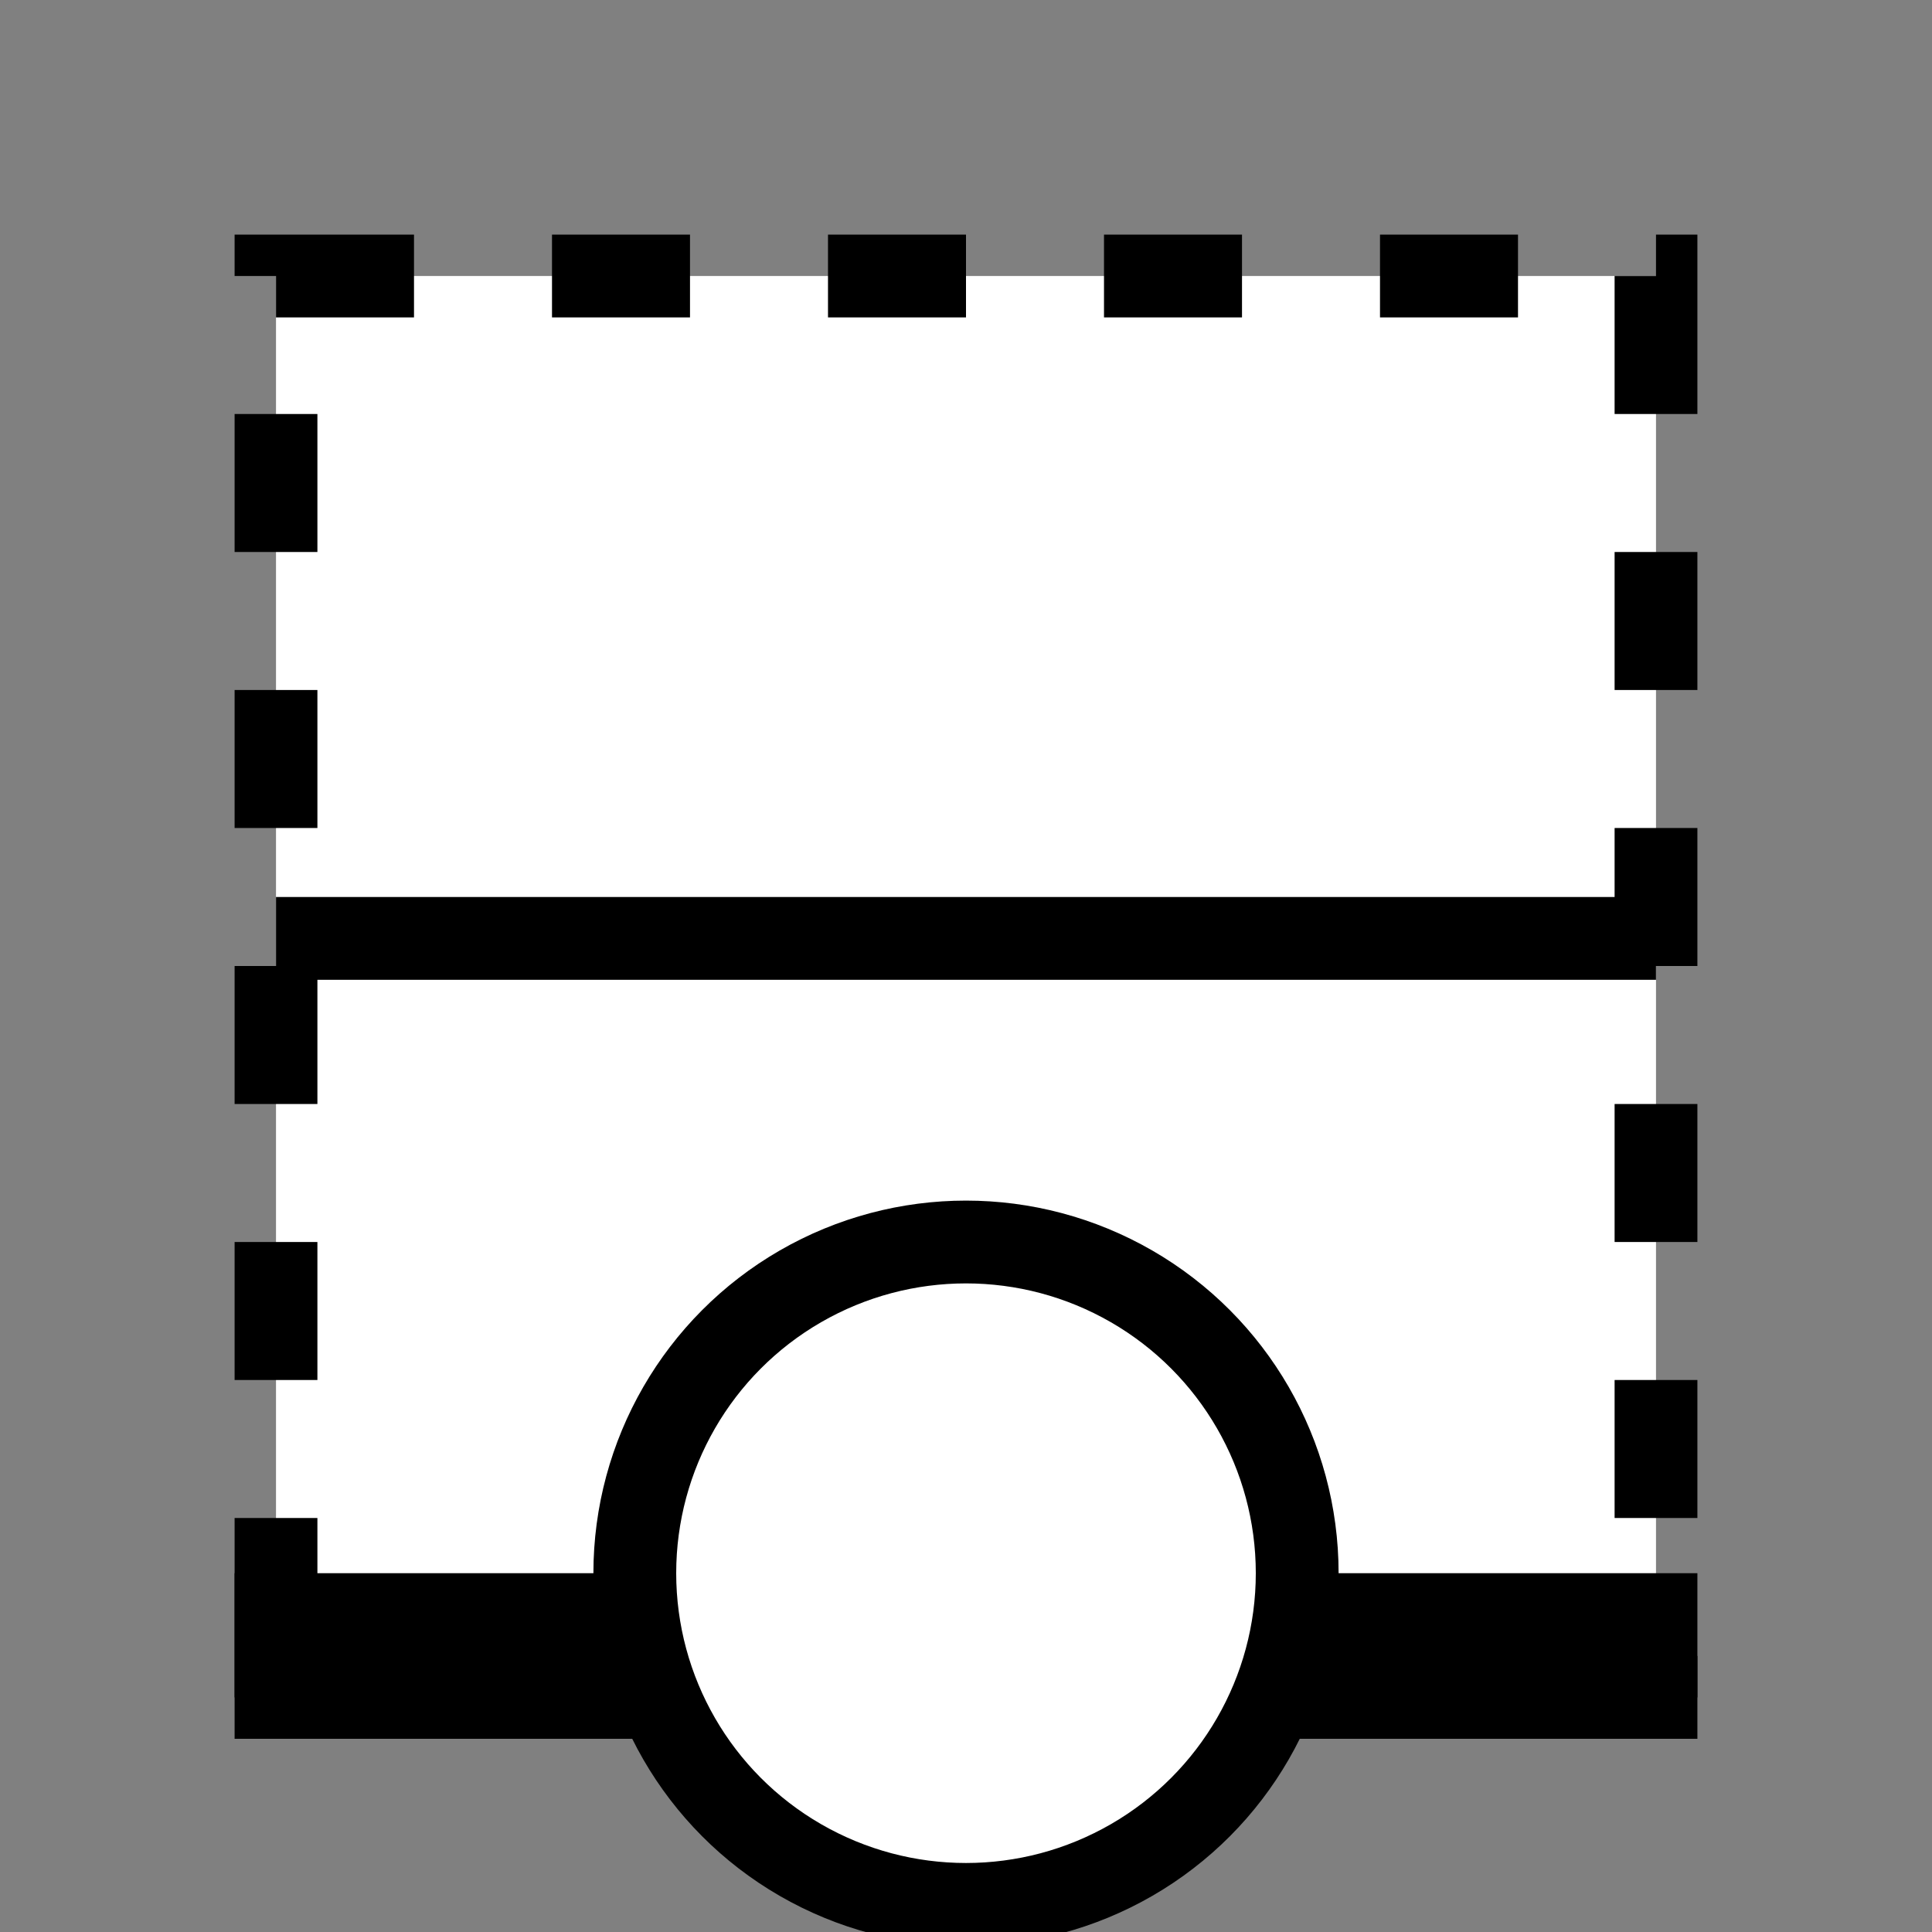<svg height="70" width="70">
    <rect width="100%" height="100%" fill="#808080" stroke="none"/>
    <g transform="translate(5,-35)">
        
        <rect x="5" y="45" width="50" height="50" stroke="black" fill="white" stroke-width="3" stroke-dasharray="5,5"/>

        <!-- centre line -->
        <line x1="5" y1="69" x2="55" y2="69" style="stroke:black;stroke-width:3" />
        <!-- bottom line -->
        <line x1="3.5" y1="95" x2="56.5" y2="95" style="stroke:black;stroke-width:6" />

        
        <circle cx="30" cy="92" r="12" fill="white" stroke="black" stroke-width="3"/>
        
    </g>
    </svg>